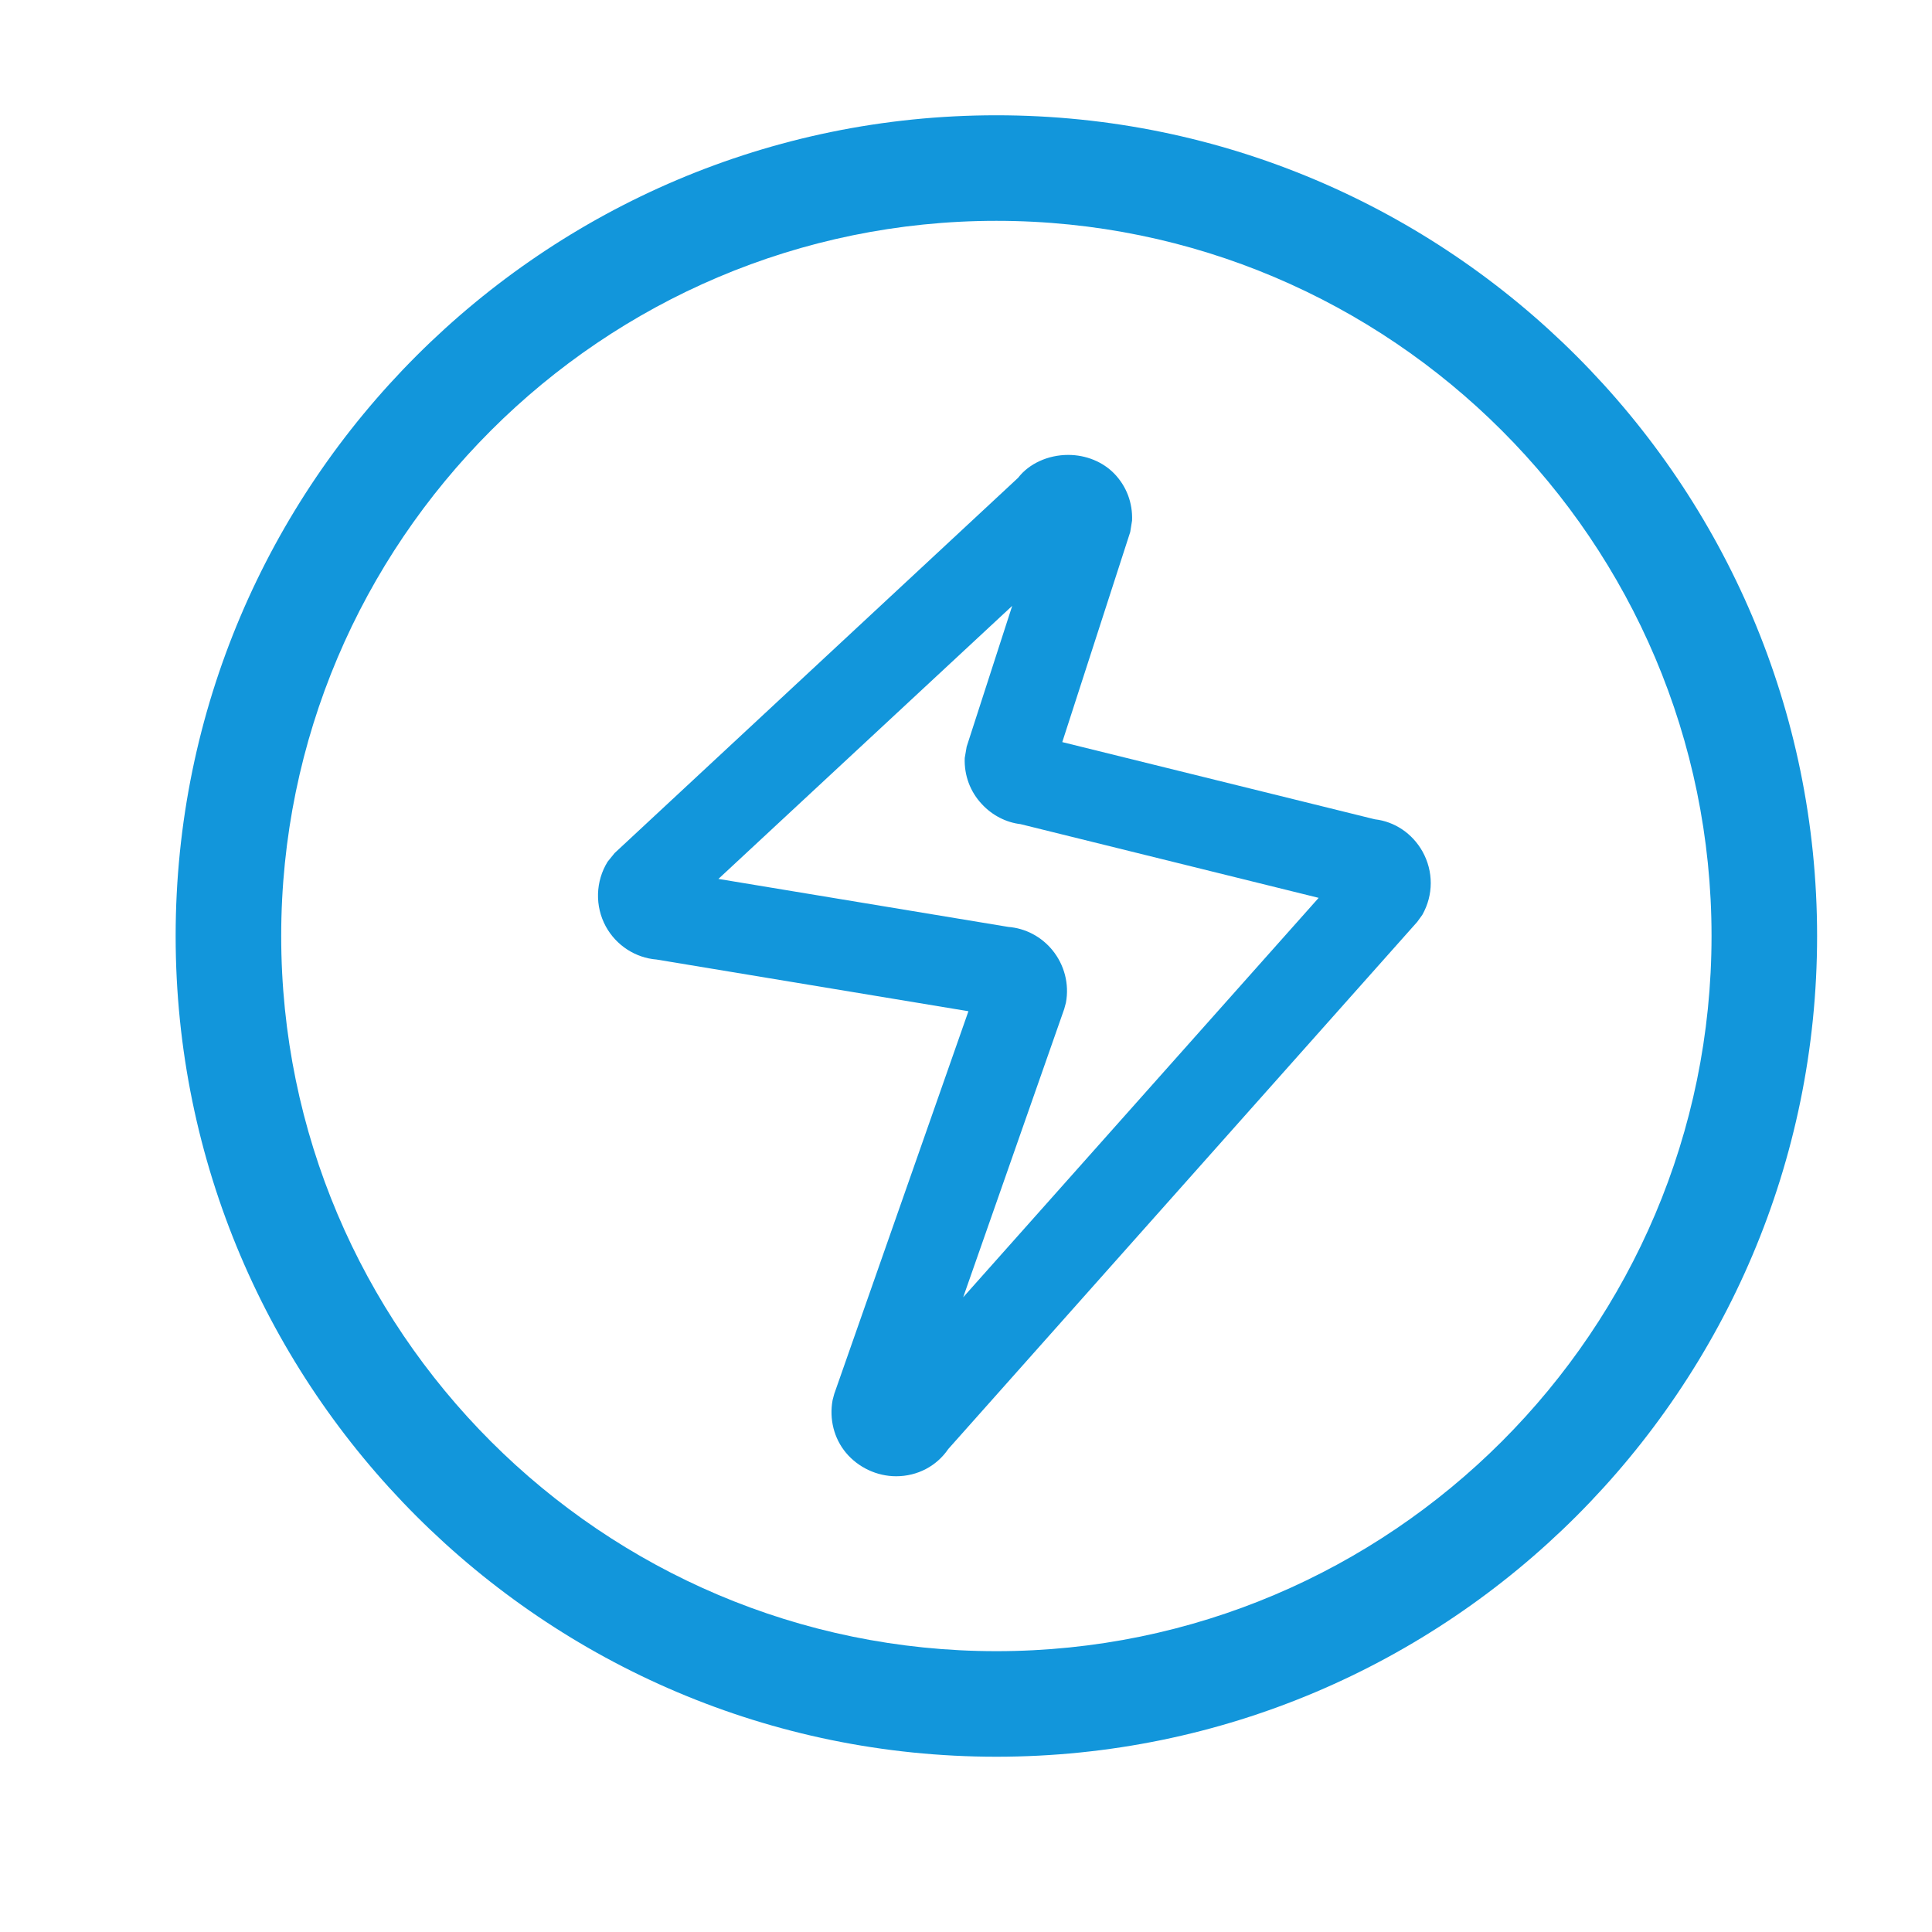 <?xml version="1.0" standalone="no"?><!DOCTYPE svg PUBLIC "-//W3C//DTD SVG 1.1//EN" "http://www.w3.org/Graphics/SVG/1.1/DTD/svg11.dtd"><svg t="1601176735644" class="icon" viewBox="0 0 1024 1024" version="1.1" xmlns="http://www.w3.org/2000/svg" p-id="4574" xmlns:xlink="http://www.w3.org/1999/xlink" width="200" height="200"><defs><style type="text/css"></style></defs><path d="M728.678 434.244l-165.652-40.917 36.021-111.371 0.968-6.038c0.374-9.365-2.956-18.16-9.365-24.817-6.111-6.334-15.054-9.986-24.496-9.986-10.729 0-20.819 4.669-26.555 12.149L325.775 452.13l-3.726 4.595c-6.435 10.411-6.809 23.551-0.945 34.333 5.516 10.062 15.751 16.645 26.905 17.515l165.28 27.401-71.126 202.844-0.87 3.279c-1.838 10.038 0.721 20.272 7.106 27.924 6.509 7.775 16.396 12.422 26.557 12.422l0.025 0c11.279 0 21.44-5.365 27.625-14.433l248.531-279.36 2.731-3.777c5.912-10.484 5.963-23.03 0.073-33.587C748.53 441.696 739.162 435.435 728.678 434.244zM510.506 687.591l53.563-152.833 0.894-3.33c1.838-9.863-0.796-19.998-7.156-27.823-5.91-7.205-14.309-11.601-23.401-12.323l-153.629-25.439 155.715-144.735-24.147 74.679-1.017 5.963c-0.349 9.141 2.855 17.861 9.116 24.495 5.465 5.913 12.867 9.689 20.421 10.558l158.052 39.078L510.506 687.591z" p-id="4575" fill="#1296db"></path><path d="M528.097 61.101c-239.86 0-435.001 195.142-435.001 435.001s195.14 435.001 435.001 435.001c239.859 0 435.001-195.142 435.001-435.001S767.955 61.101 528.097 61.101zM528.097 875.156c-209.005 0-379.054-170.05-379.054-379.054 0-209.004 170.049-379.054 379.054-379.054 209.003 0 379.054 170.051 379.054 379.054C907.151 705.106 737.1 875.156 528.097 875.156z" p-id="4576" fill="#1296db"></path></svg>